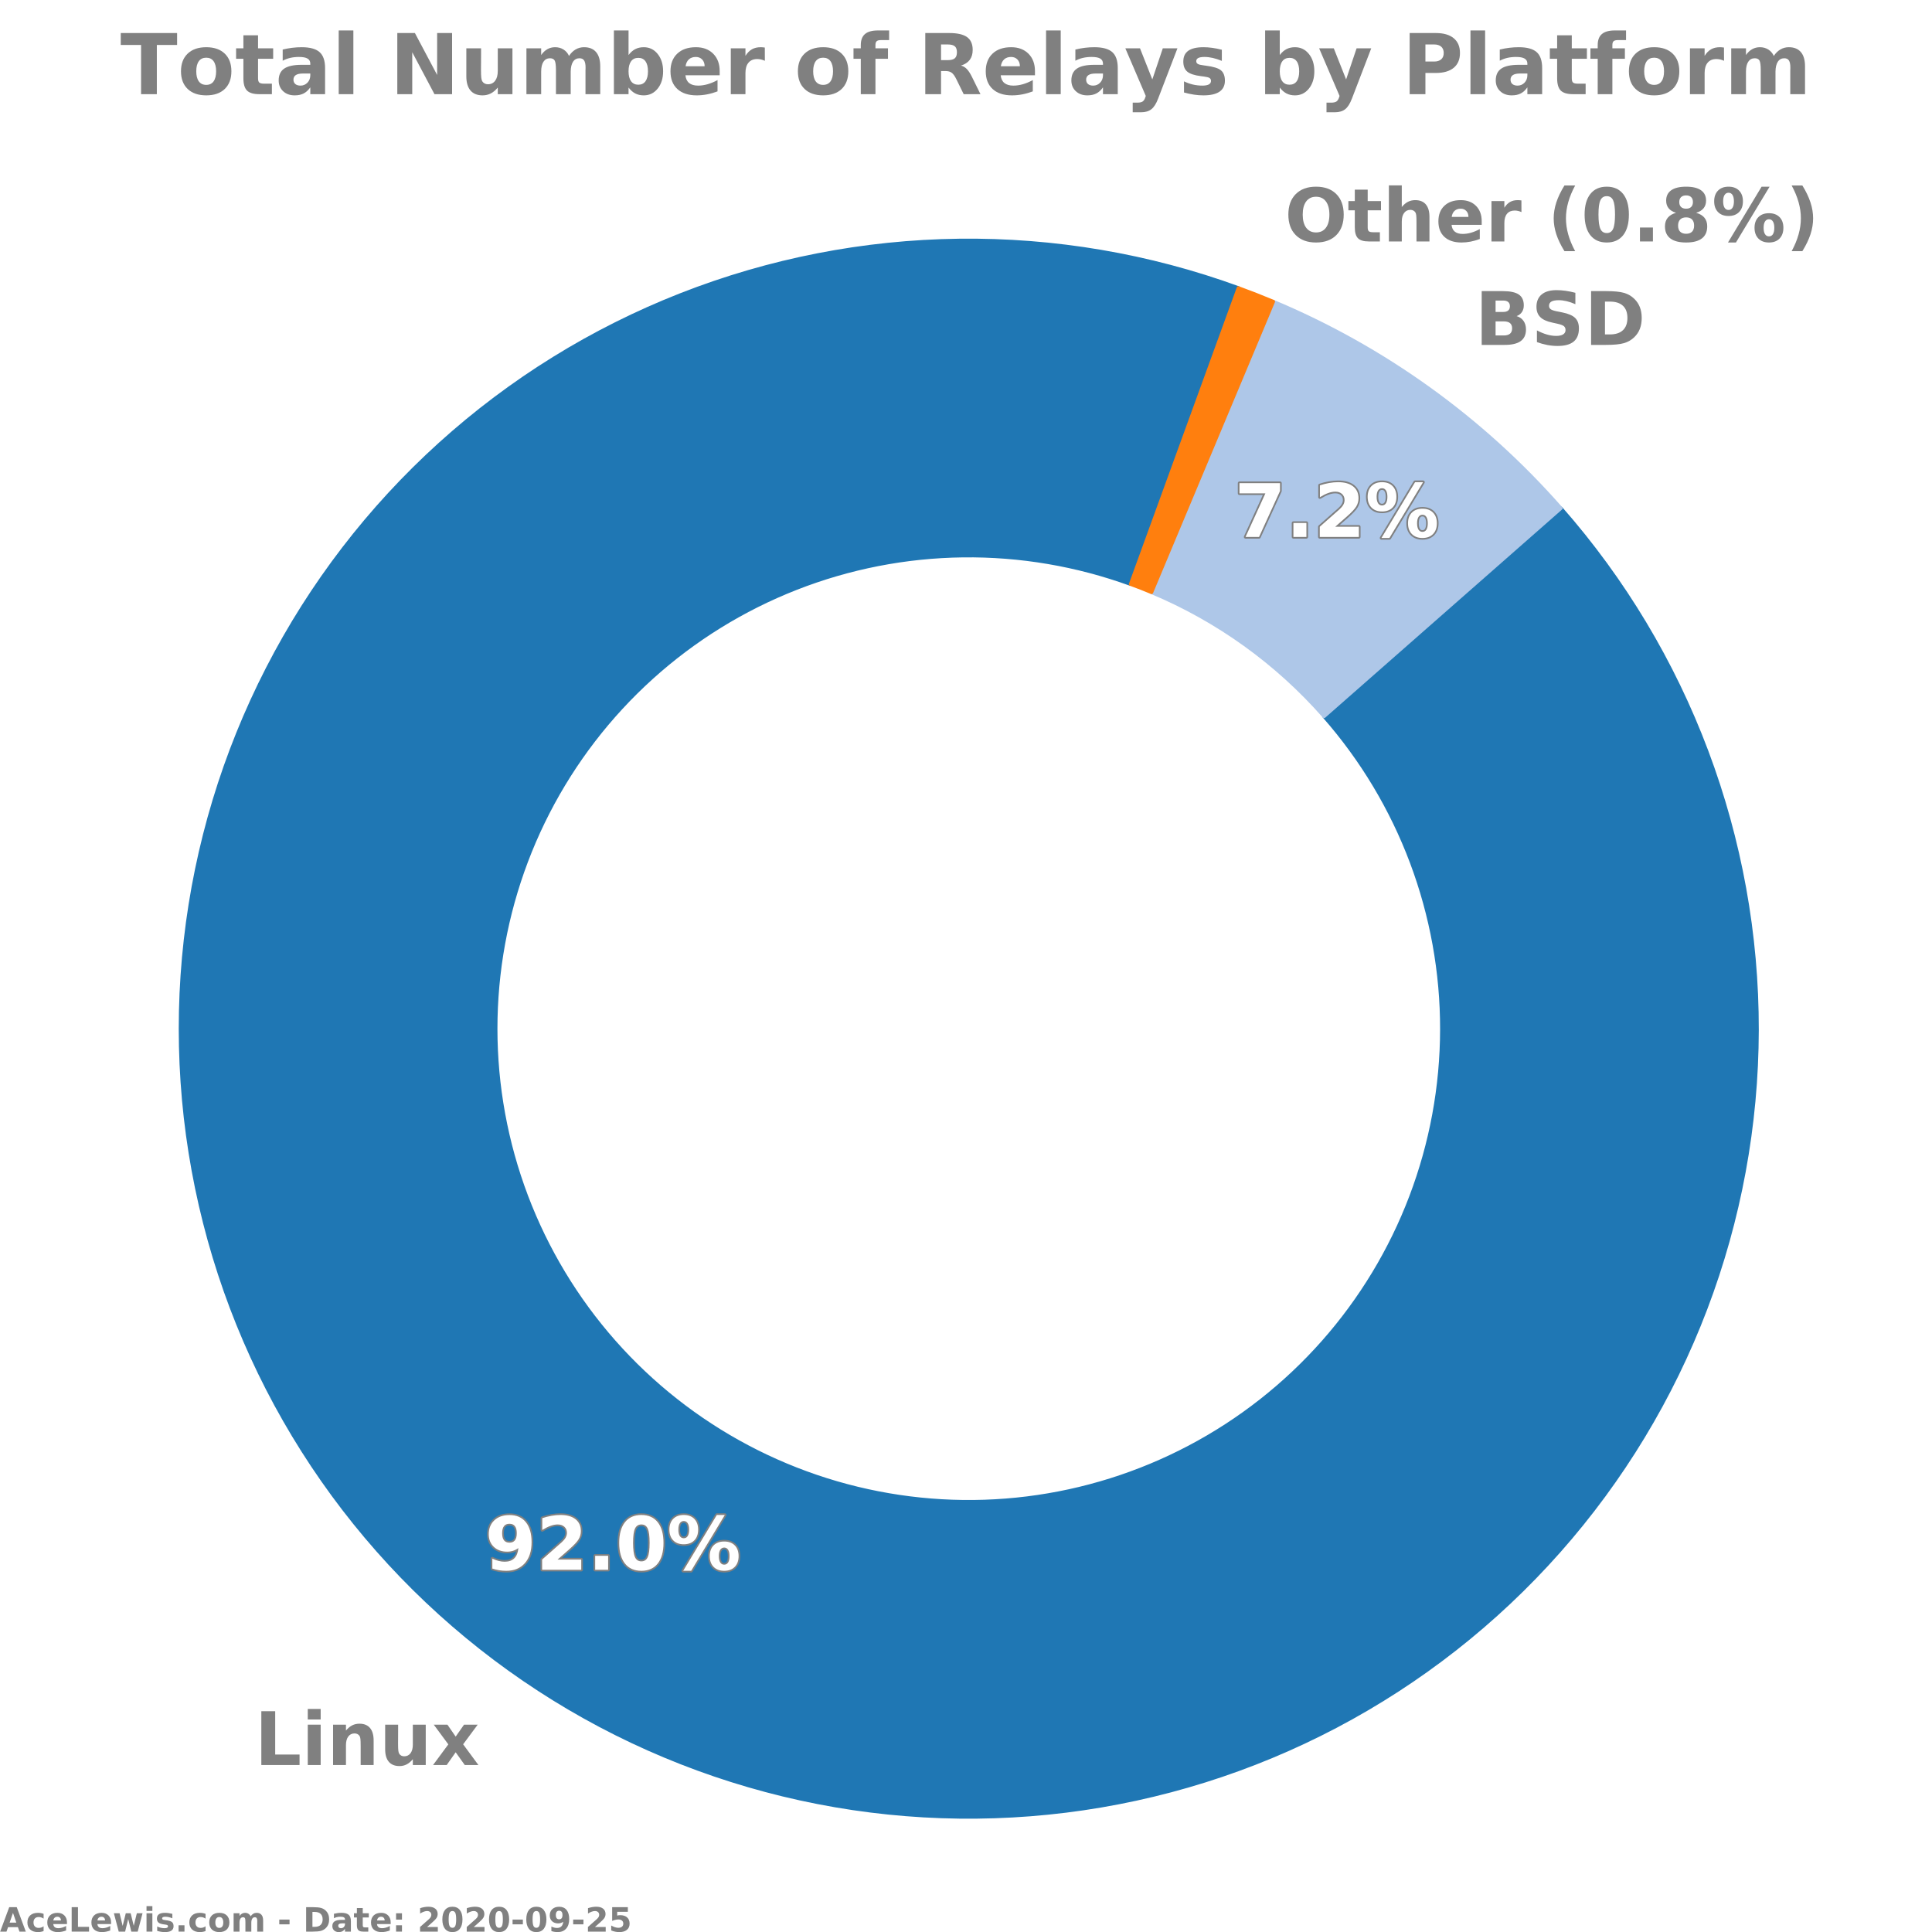 <?xml version="1.0" encoding="utf-8" standalone="no"?>
<!DOCTYPE svg PUBLIC "-//W3C//DTD SVG 1.1//EN"
  "http://www.w3.org/Graphics/SVG/1.1/DTD/svg11.dtd">
<!-- Created with matplotlib (https://matplotlib.org/) -->
<svg height="576pt" version="1.1" viewBox="0 0 576 576" width="576pt" xmlns="http://www.w3.org/2000/svg" xmlns:xlink="http://www.w3.org/1999/xlink">
 <defs>
  <style type="text/css">
*{stroke-linecap:butt;stroke-linejoin:round;}
  </style>
 </defs>
 <g id="figure_1">
  <g id="patch_1">
   <path d="M 0 576 
L 576 576 
L 576 0 
L 0 0 
z
" style="fill:#ffffff;"/>
  </g>
  <g id="axes_1">
   <g id="patch_2">
    <path d="M 369.212 85.826 
C 342.533 76.116 314.315 71.319 285.926 71.67 
C 257.537 72.02 229.446 77.511 203.015 87.876 
C 176.584 98.242 152.249 113.311 131.19 132.352 
C 110.132 151.394 92.697 174.094 79.731 199.352 
C 66.766 224.609 58.484 252.008 55.287 280.218 
C 52.09 308.428 54.03 336.985 61.014 364.504 
C 67.998 392.022 79.911 418.048 96.174 441.319 
C 112.437 464.591 132.783 484.724 156.224 500.741 
C 179.665 516.759 205.815 528.397 233.405 535.092 
C 260.995 541.786 289.572 543.426 317.747 539.933 
C 345.922 536.439 373.232 527.869 398.351 514.639 
C 423.471 501.409 445.987 483.736 464.806 462.479 
C 483.625 441.222 498.437 416.729 508.524 390.191 
C 518.611 363.652 523.807 335.505 523.859 307.114 
C 523.91 278.723 518.818 250.557 508.827 223.982 
C 498.837 197.407 484.114 172.86 465.373 151.534 
L 394.754 213.595 
C 405.999 226.39 414.833 241.118 420.827 257.063 
C 426.821 273.008 429.876 289.908 429.845 306.942 
C 429.814 323.977 426.697 340.865 420.645 356.789 
C 414.593 372.712 405.705 387.407 394.414 400.161 
C 383.122 412.916 369.613 423.52 354.541 431.458 
C 339.469 439.396 323.083 444.538 306.178 446.634 
C 289.273 448.73 272.127 447.746 255.573 443.729 
C 239.019 439.712 223.329 432.729 209.265 423.119 
C 195.2 413.508 182.993 401.429 173.235 387.466 
C 163.477 373.503 156.329 357.887 152.139 341.376 
C 147.948 324.865 146.784 307.731 148.702 290.805 
C 150.62 273.879 155.59 257.439 163.369 242.285 
C 171.148 227.131 181.609 213.51 194.244 202.086 
C 206.879 190.661 221.481 181.619 237.339 175.4 
C 253.198 169.181 270.053 165.886 287.086 165.676 
C 304.119 165.466 321.05 168.344 337.057 174.17 
L 369.212 85.826 
z
" style="fill:#1f77b4;stroke:#1f77b4;stroke-linejoin:miter;"/>
   </g>
   <g id="patch_3">
    <path d="M 465.373 151.534 
C 453.644 138.188 440.439 126.214 426.012 115.843 
C 411.584 105.472 396.027 96.77 379.639 89.905 
L 343.314 176.617 
C 353.147 180.736 362.481 185.957 371.137 192.18 
C 379.793 198.403 387.716 205.587 394.754 213.595 
L 465.373 151.534 
z
" style="fill:#aec7e8;stroke:#aec7e8;stroke-linejoin:miter;"/>
   </g>
   <g id="patch_4">
    <path d="M 379.639 89.905 
C 377.918 89.184 376.188 88.483 374.45 87.803 
C 372.712 87.123 370.965 86.464 369.212 85.826 
L 337.057 174.17 
C 338.109 174.553 339.157 174.948 340.2 175.356 
C 341.243 175.764 342.281 176.184 343.314 176.617 
L 379.639 89.905 
z
" style="fill:#ff7f0e;stroke:#ff7f0e;stroke-linejoin:miter;"/>
   </g>
   <g id="matplotlib.axis_1"/>
   <g id="matplotlib.axis_2"/>
   <g id="text_1">
    <!-- Linux -->
    <defs>
     <path d="M 9.188 72.906 
L 27.984 72.906 
L 27.984 14.203 
L 60.984 14.203 
L 60.984 0 
L 9.188 0 
z
" id="DejaVuSans-Bold-76"/>
     <path d="M 8.406 54.688 
L 25.875 54.688 
L 25.875 0 
L 8.406 0 
z
M 8.406 75.984 
L 25.875 75.984 
L 25.875 61.719 
L 8.406 61.719 
z
" id="DejaVuSans-Bold-105"/>
     <path d="M 63.375 33.297 
L 63.375 0 
L 45.797 0 
L 45.797 5.422 
L 45.797 25.484 
Q 45.797 32.562 45.484 35.25 
Q 45.172 37.938 44.391 39.203 
Q 43.359 40.922 41.594 41.875 
Q 39.844 42.828 37.594 42.828 
Q 32.125 42.828 29 38.594 
Q 25.875 34.375 25.875 26.906 
L 25.875 0 
L 8.406 0 
L 8.406 54.688 
L 25.875 54.688 
L 25.875 46.688 
Q 29.828 51.469 34.266 53.734 
Q 38.719 56 44.094 56 
Q 53.562 56 58.469 50.188 
Q 63.375 44.391 63.375 33.297 
z
" id="DejaVuSans-Bold-110"/>
     <path d="M 7.812 21.297 
L 7.812 54.688 
L 25.391 54.688 
L 25.391 49.219 
Q 25.391 44.781 25.344 38.062 
Q 25.297 31.344 25.297 29.109 
Q 25.297 22.516 25.641 19.609 
Q 25.984 16.703 26.812 15.375 
Q 27.875 13.672 29.609 12.734 
Q 31.344 11.812 33.594 11.812 
Q 39.062 11.812 42.188 16.016 
Q 45.312 20.219 45.312 27.688 
L 45.312 54.688 
L 62.797 54.688 
L 62.797 0 
L 45.312 0 
L 45.312 7.906 
Q 41.359 3.125 36.938 0.844 
Q 32.516 -1.422 27.203 -1.422 
Q 17.719 -1.422 12.766 4.391 
Q 7.812 10.203 7.812 21.297 
z
" id="DejaVuSans-Bold-117"/>
     <path d="M 22.219 27.984 
L 2.484 54.688 
L 21 54.688 
L 32.172 38.484 
L 43.5 54.688 
L 62.016 54.688 
L 42.281 28.078 
L 62.984 0 
L 44.484 0 
L 32.172 17.281 
L 20.016 0 
L 1.516 0 
z
" id="DejaVuSans-Bold-120"/>
    </defs>
    <g style="fill:#808080;" transform="translate(75.891 526.217)scale(0.22 -0.22)">
     <use xlink:href="#DejaVuSans-Bold-76"/>
     <use x="63.721" xlink:href="#DejaVuSans-Bold-105"/>
     <use x="97.998" xlink:href="#DejaVuSans-Bold-110"/>
     <use x="169.189" xlink:href="#DejaVuSans-Bold-117"/>
     <use x="240.381" xlink:href="#DejaVuSans-Bold-120"/>
    </g>
   </g>
   <g id="text_2">
    <path d="M 146.786 467.647 
L 146.786 464.68 
Q 147.773 465.144 148.673 465.374 
Q 149.578 465.605 150.458 465.605 
Q 152.307 465.605 153.338 464.58 
Q 154.369 463.552 154.552 461.535 
Q 153.823 462.071 152.994 462.339 
Q 152.166 462.607 151.2 462.607 
Q 148.739 462.607 147.23 461.174 
Q 145.721 459.74 145.721 457.399 
Q 145.721 454.807 147.402 453.25 
Q 149.083 451.693 151.908 451.693 
Q 155.047 451.693 156.765 453.811 
Q 158.484 455.925 158.484 459.792 
Q 158.484 463.769 156.473 466.041 
Q 154.466 468.313 150.963 468.313 
Q 149.835 468.313 148.804 468.145 
Q 147.773 467.98 146.786 467.647 
z
M 151.888 459.922 
Q 152.974 459.922 153.52 459.221 
Q 154.067 458.517 154.067 457.107 
Q 154.067 455.712 153.52 455.003 
Q 152.974 454.292 151.888 454.292 
Q 150.801 454.292 150.255 455.003 
Q 149.708 455.712 149.708 457.107 
Q 149.708 458.517 150.255 459.221 
Q 150.801 459.922 151.888 459.922 
z
M 166.229 464.962 
L 173.286 464.962 
L 173.286 468.001 
L 161.63 468.001 
L 161.63 464.962 
L 167.484 459.792 
Q 168.271 459.084 168.646 458.407 
Q 169.02 457.729 169.02 457.001 
Q 169.02 455.873 168.264 455.186 
Q 167.508 454.498 166.25 454.498 
Q 165.284 454.498 164.132 454.911 
Q 162.984 455.323 161.675 456.141 
L 161.675 452.618 
Q 163.07 452.157 164.435 451.917 
Q 165.8 451.672 167.109 451.672 
Q 169.99 451.672 171.585 452.941 
Q 173.18 454.206 173.18 456.475 
Q 173.18 457.784 172.503 458.919 
Q 171.825 460.05 169.656 461.954 
z
M 177.443 463.845 
L 181.31 463.845 
L 181.31 468.001 
L 177.443 468.001 
z
M 193.675 459.964 
Q 193.675 456.956 193.112 455.729 
Q 192.548 454.498 191.214 454.498 
Q 189.884 454.498 189.313 455.729 
Q 188.743 456.956 188.743 459.964 
Q 188.743 463.006 189.313 464.254 
Q 189.884 465.498 191.214 465.498 
Q 192.538 465.498 193.105 464.254 
Q 193.675 463.006 193.675 459.964 
z
M 197.811 459.998 
Q 197.811 463.982 196.092 466.148 
Q 194.373 468.313 191.214 468.313 
Q 188.045 468.313 186.326 466.148 
Q 184.607 463.982 184.607 459.998 
Q 184.607 456 186.326 453.838 
Q 188.045 451.672 191.214 451.672 
Q 194.373 451.672 196.092 453.838 
Q 197.811 456 197.811 459.998 
z
M 215.91 461.383 
Q 215.15 461.383 214.731 462.043 
Q 214.311 462.703 214.311 463.931 
Q 214.311 465.165 214.724 465.825 
Q 215.136 466.485 215.91 466.485 
Q 216.683 466.485 217.092 465.825 
Q 217.501 465.165 217.501 463.931 
Q 217.501 462.703 217.085 462.043 
Q 216.673 461.383 215.91 461.383 
z
M 215.91 459.579 
Q 217.91 459.579 219.058 460.741 
Q 220.207 461.899 220.207 463.931 
Q 220.207 465.959 219.058 467.138 
Q 217.91 468.313 215.91 468.313 
Q 213.912 468.313 212.757 467.138 
Q 211.602 465.959 211.602 463.931 
Q 211.602 461.909 212.757 460.744 
Q 213.912 459.579 215.91 459.579 
z
M 206.061 468.313 
L 203.686 468.313 
L 213.71 451.672 
L 216.095 451.672 
z
M 203.858 451.672 
Q 205.855 451.672 207 452.838 
Q 208.144 454.003 208.144 456.035 
Q 208.144 458.063 207 459.235 
Q 205.855 460.407 203.858 460.407 
Q 201.861 460.407 200.716 459.235 
Q 199.571 458.063 199.571 456.035 
Q 199.571 454.003 200.716 452.838 
Q 201.861 451.672 203.858 451.672 
z
M 203.858 453.477 
Q 203.084 453.477 202.665 454.144 
Q 202.246 454.807 202.246 456.035 
Q 202.246 457.269 202.665 457.942 
Q 203.084 458.613 203.858 458.613 
Q 204.631 458.613 205.044 457.942 
Q 205.46 457.269 205.46 456.035 
Q 205.46 454.807 205.04 454.144 
Q 204.621 453.477 203.858 453.477 
z
" style="fill:#ffffff;stroke:#808080;"/>
    <path d="M 146.786 467.647 
L 146.786 464.68 
Q 147.773 465.144 148.673 465.374 
Q 149.578 465.605 150.458 465.605 
Q 152.307 465.605 153.338 464.58 
Q 154.369 463.552 154.552 461.535 
Q 153.823 462.071 152.994 462.339 
Q 152.166 462.607 151.2 462.607 
Q 148.739 462.607 147.23 461.174 
Q 145.721 459.74 145.721 457.399 
Q 145.721 454.807 147.402 453.25 
Q 149.083 451.693 151.908 451.693 
Q 155.047 451.693 156.765 453.811 
Q 158.484 455.925 158.484 459.792 
Q 158.484 463.769 156.473 466.041 
Q 154.466 468.313 150.963 468.313 
Q 149.835 468.313 148.804 468.145 
Q 147.773 467.98 146.786 467.647 
z
M 151.888 459.922 
Q 152.974 459.922 153.52 459.221 
Q 154.067 458.517 154.067 457.107 
Q 154.067 455.712 153.52 455.003 
Q 152.974 454.292 151.888 454.292 
Q 150.801 454.292 150.255 455.003 
Q 149.708 455.712 149.708 457.107 
Q 149.708 458.517 150.255 459.221 
Q 150.801 459.922 151.888 459.922 
z
M 166.229 464.962 
L 173.286 464.962 
L 173.286 468.001 
L 161.63 468.001 
L 161.63 464.962 
L 167.484 459.792 
Q 168.271 459.084 168.646 458.407 
Q 169.02 457.729 169.02 457.001 
Q 169.02 455.873 168.264 455.186 
Q 167.508 454.498 166.25 454.498 
Q 165.284 454.498 164.132 454.911 
Q 162.984 455.323 161.675 456.141 
L 161.675 452.618 
Q 163.07 452.157 164.435 451.917 
Q 165.8 451.672 167.109 451.672 
Q 169.99 451.672 171.585 452.941 
Q 173.18 454.206 173.18 456.475 
Q 173.18 457.784 172.503 458.919 
Q 171.825 460.05 169.656 461.954 
z
M 177.443 463.845 
L 181.31 463.845 
L 181.31 468.001 
L 177.443 468.001 
z
M 193.675 459.964 
Q 193.675 456.956 193.112 455.729 
Q 192.548 454.498 191.214 454.498 
Q 189.884 454.498 189.313 455.729 
Q 188.743 456.956 188.743 459.964 
Q 188.743 463.006 189.313 464.254 
Q 189.884 465.498 191.214 465.498 
Q 192.538 465.498 193.105 464.254 
Q 193.675 463.006 193.675 459.964 
z
M 197.811 459.998 
Q 197.811 463.982 196.092 466.148 
Q 194.373 468.313 191.214 468.313 
Q 188.045 468.313 186.326 466.148 
Q 184.607 463.982 184.607 459.998 
Q 184.607 456 186.326 453.838 
Q 188.045 451.672 191.214 451.672 
Q 194.373 451.672 196.092 453.838 
Q 197.811 456 197.811 459.998 
z
M 215.91 461.383 
Q 215.15 461.383 214.731 462.043 
Q 214.311 462.703 214.311 463.931 
Q 214.311 465.165 214.724 465.825 
Q 215.136 466.485 215.91 466.485 
Q 216.683 466.485 217.092 465.825 
Q 217.501 465.165 217.501 463.931 
Q 217.501 462.703 217.085 462.043 
Q 216.673 461.383 215.91 461.383 
z
M 215.91 459.579 
Q 217.91 459.579 219.058 460.741 
Q 220.207 461.899 220.207 463.931 
Q 220.207 465.959 219.058 467.138 
Q 217.91 468.313 215.91 468.313 
Q 213.912 468.313 212.757 467.138 
Q 211.602 465.959 211.602 463.931 
Q 211.602 461.909 212.757 460.744 
Q 213.912 459.579 215.91 459.579 
z
M 206.061 468.313 
L 203.686 468.313 
L 213.71 451.672 
L 216.095 451.672 
z
M 203.858 451.672 
Q 205.855 451.672 207 452.838 
Q 208.144 454.003 208.144 456.035 
Q 208.144 458.063 207 459.235 
Q 205.855 460.407 203.858 460.407 
Q 201.861 460.407 200.716 459.235 
Q 199.571 458.063 199.571 456.035 
Q 199.571 454.003 200.716 452.838 
Q 201.861 451.672 203.858 451.672 
z
M 203.858 453.477 
Q 203.084 453.477 202.665 454.144 
Q 202.246 454.807 202.246 456.035 
Q 202.246 457.269 202.665 457.942 
Q 203.084 458.613 203.858 458.613 
Q 204.631 458.613 205.044 457.942 
Q 205.46 457.269 205.46 456.035 
Q 205.46 454.807 205.04 454.144 
Q 204.621 453.477 203.858 453.477 
z
" style="fill:#ffffff;"/>
   </g>
   <g id="text_3">
    <!-- BSD -->
    <defs>
     <path d="M 38.375 44.672 
Q 42.828 44.672 45.109 46.625 
Q 47.406 48.578 47.406 52.391 
Q 47.406 56.156 45.109 58.125 
Q 42.828 60.109 38.375 60.109 
L 27.984 60.109 
L 27.984 44.672 
z
M 39.016 12.797 
Q 44.672 12.797 47.531 15.188 
Q 50.391 17.578 50.391 22.406 
Q 50.391 27.156 47.562 29.516 
Q 44.734 31.891 39.016 31.891 
L 27.984 31.891 
L 27.984 12.797 
z
M 56.5 39.016 
Q 62.547 37.25 65.859 32.516 
Q 69.188 27.781 69.188 20.906 
Q 69.188 10.359 62.062 5.172 
Q 54.938 0 40.375 0 
L 9.188 0 
L 9.188 72.906 
L 37.406 72.906 
Q 52.594 72.906 59.406 68.312 
Q 66.219 63.719 66.219 53.609 
Q 66.219 48.297 63.719 44.562 
Q 61.234 40.828 56.5 39.016 
z
" id="DejaVuSans-Bold-66"/>
     <path d="M 59.906 70.609 
L 59.906 55.172 
Q 53.906 57.859 48.188 59.219 
Q 42.484 60.594 37.406 60.594 
Q 30.672 60.594 27.438 58.734 
Q 24.219 56.891 24.219 52.984 
Q 24.219 50.047 26.391 48.406 
Q 28.562 46.781 34.281 45.609 
L 42.281 44 
Q 54.438 41.547 59.562 36.562 
Q 64.703 31.594 64.703 22.406 
Q 64.703 10.359 57.547 4.469 
Q 50.391 -1.422 35.688 -1.422 
Q 28.766 -1.422 21.781 -0.094 
Q 14.797 1.219 7.812 3.812 
L 7.812 19.672 
Q 14.797 15.969 21.312 14.078 
Q 27.828 12.203 33.891 12.203 
Q 40.047 12.203 43.312 14.25 
Q 46.578 16.312 46.578 20.125 
Q 46.578 23.531 44.359 25.391 
Q 42.141 27.25 35.5 28.719 
L 28.219 30.328 
Q 17.281 32.672 12.219 37.797 
Q 7.172 42.922 7.172 51.609 
Q 7.172 62.5 14.203 68.359 
Q 21.234 74.219 34.422 74.219 
Q 40.438 74.219 46.781 73.312 
Q 53.125 72.406 59.906 70.609 
z
" id="DejaVuSans-Bold-83"/>
     <path d="M 27.984 58.688 
L 27.984 14.203 
L 34.719 14.203 
Q 46.234 14.203 52.312 19.922 
Q 58.406 25.641 58.406 36.531 
Q 58.406 47.359 52.344 53.016 
Q 46.297 58.688 34.719 58.688 
z
M 9.188 72.906 
L 29 72.906 
Q 45.609 72.906 53.734 70.531 
Q 61.859 68.172 67.672 62.5 
Q 72.797 57.562 75.281 51.109 
Q 77.781 44.672 77.781 36.531 
Q 77.781 28.266 75.281 21.797 
Q 72.797 15.328 67.672 10.406 
Q 61.812 4.734 53.609 2.359 
Q 45.406 0 29 0 
L 9.188 0 
z
" id="DejaVuSans-Bold-68"/>
    </defs>
    <g style="fill:#808080;" transform="translate(439.73 102.829)scale(0.22 -0.22)">
     <use xlink:href="#DejaVuSans-Bold-66"/>
     <use x="76.221" xlink:href="#DejaVuSans-Bold-83"/>
     <use x="148.242" xlink:href="#DejaVuSans-Bold-68"/>
    </g>
   </g>
   <g id="text_4">
    <path d="M 369.538 144.043 
L 381.624 144.043 
L 381.624 146.373 
L 375.371 160.082 
L 371.342 160.082 
L 377.262 147.085 
L 369.538 147.085 
z
M 385.619 155.926 
L 389.486 155.926 
L 389.486 160.082 
L 385.619 160.082 
z
M 398.07 157.043 
L 405.127 157.043 
L 405.127 160.082 
L 393.471 160.082 
L 393.471 157.043 
L 399.325 151.873 
Q 400.112 151.165 400.487 150.488 
Q 400.862 149.811 400.862 149.082 
Q 400.862 147.955 400.105 147.267 
Q 399.349 146.58 398.091 146.58 
Q 397.125 146.58 395.973 146.992 
Q 394.825 147.405 393.516 148.223 
L 393.516 144.699 
Q 394.911 144.239 396.276 143.998 
Q 397.641 143.754 398.95 143.754 
Q 401.831 143.754 403.426 145.022 
Q 405.021 146.287 405.021 148.556 
Q 405.021 149.866 404.344 151 
Q 403.667 152.131 401.497 154.036 
z
M 424.086 153.465 
Q 423.326 153.465 422.907 154.125 
Q 422.487 154.785 422.487 156.012 
Q 422.487 157.246 422.9 157.906 
Q 423.312 158.566 424.086 158.566 
Q 424.859 158.566 425.268 157.906 
Q 425.677 157.246 425.677 156.012 
Q 425.677 154.785 425.261 154.125 
Q 424.849 153.465 424.086 153.465 
z
M 424.086 151.66 
Q 426.086 151.66 427.234 152.822 
Q 428.383 153.981 428.383 156.012 
Q 428.383 158.04 427.234 159.219 
Q 426.086 160.395 424.086 160.395 
Q 422.089 160.395 420.934 159.219 
Q 419.779 158.04 419.779 156.012 
Q 419.779 153.991 420.934 152.826 
Q 422.089 151.66 424.086 151.66 
z
M 414.237 160.395 
L 411.862 160.395 
L 421.886 143.754 
L 424.271 143.754 
z
M 412.034 143.754 
Q 414.031 143.754 415.176 144.919 
Q 416.32 146.085 416.32 148.116 
Q 416.32 150.144 415.176 151.317 
Q 414.031 152.489 412.034 152.489 
Q 410.037 152.489 408.892 151.317 
Q 407.747 150.144 407.747 148.116 
Q 407.747 146.085 408.892 144.919 
Q 410.037 143.754 412.034 143.754 
z
M 412.034 145.559 
Q 411.26 145.559 410.841 146.226 
Q 410.422 146.889 410.422 148.116 
Q 410.422 149.35 410.841 150.024 
Q 411.26 150.694 412.034 150.694 
Q 412.807 150.694 413.22 150.024 
Q 413.636 149.35 413.636 148.116 
Q 413.636 146.889 413.216 146.226 
Q 412.797 145.559 412.034 145.559 
z
" style="fill:#ffffff;stroke:#808080;"/>
    <path d="M 369.538 144.043 
L 381.624 144.043 
L 381.624 146.373 
L 375.371 160.082 
L 371.342 160.082 
L 377.262 147.085 
L 369.538 147.085 
z
M 385.619 155.926 
L 389.486 155.926 
L 389.486 160.082 
L 385.619 160.082 
z
M 398.07 157.043 
L 405.127 157.043 
L 405.127 160.082 
L 393.471 160.082 
L 393.471 157.043 
L 399.325 151.873 
Q 400.112 151.165 400.487 150.488 
Q 400.862 149.811 400.862 149.082 
Q 400.862 147.955 400.105 147.267 
Q 399.349 146.58 398.091 146.58 
Q 397.125 146.58 395.973 146.992 
Q 394.825 147.405 393.516 148.223 
L 393.516 144.699 
Q 394.911 144.239 396.276 143.998 
Q 397.641 143.754 398.95 143.754 
Q 401.831 143.754 403.426 145.022 
Q 405.021 146.287 405.021 148.556 
Q 405.021 149.866 404.344 151 
Q 403.667 152.131 401.497 154.036 
z
M 424.086 153.465 
Q 423.326 153.465 422.907 154.125 
Q 422.487 154.785 422.487 156.012 
Q 422.487 157.246 422.9 157.906 
Q 423.312 158.566 424.086 158.566 
Q 424.859 158.566 425.268 157.906 
Q 425.677 157.246 425.677 156.012 
Q 425.677 154.785 425.261 154.125 
Q 424.849 153.465 424.086 153.465 
z
M 424.086 151.66 
Q 426.086 151.66 427.234 152.822 
Q 428.383 153.981 428.383 156.012 
Q 428.383 158.04 427.234 159.219 
Q 426.086 160.395 424.086 160.395 
Q 422.089 160.395 420.934 159.219 
Q 419.779 158.04 419.779 156.012 
Q 419.779 153.991 420.934 152.826 
Q 422.089 151.66 424.086 151.66 
z
M 414.237 160.395 
L 411.862 160.395 
L 421.886 143.754 
L 424.271 143.754 
z
M 412.034 143.754 
Q 414.031 143.754 415.176 144.919 
Q 416.32 146.085 416.32 148.116 
Q 416.32 150.144 415.176 151.317 
Q 414.031 152.489 412.034 152.489 
Q 410.037 152.489 408.892 151.317 
Q 407.747 150.144 407.747 148.116 
Q 407.747 146.085 408.892 144.919 
Q 410.037 143.754 412.034 143.754 
z
M 412.034 145.559 
Q 411.26 145.559 410.841 146.226 
Q 410.422 146.889 410.422 148.116 
Q 410.422 149.35 410.841 150.024 
Q 411.26 150.694 412.034 150.694 
Q 412.807 150.694 413.22 150.024 
Q 413.636 149.35 413.636 148.116 
Q 413.636 146.889 413.216 146.226 
Q 412.797 145.559 412.034 145.559 
z
" style="fill:#ffffff;"/>
   </g>
   <g id="text_5">
    <!-- Other (0.8%) -->
    <defs>
     <path d="M 42.484 60.594 
Q 33.891 60.594 29.156 54.25 
Q 24.422 47.906 24.422 36.375 
Q 24.422 24.906 29.156 18.547 
Q 33.891 12.203 42.484 12.203 
Q 51.125 12.203 55.859 18.547 
Q 60.594 24.906 60.594 36.375 
Q 60.594 47.906 55.859 54.25 
Q 51.125 60.594 42.484 60.594 
z
M 42.484 74.219 
Q 60.062 74.219 70.016 64.156 
Q 79.984 54.109 79.984 36.375 
Q 79.984 18.703 70.016 8.641 
Q 60.062 -1.422 42.484 -1.422 
Q 24.953 -1.422 14.969 8.641 
Q 4.984 18.703 4.984 36.375 
Q 4.984 54.109 14.969 64.156 
Q 24.953 74.219 42.484 74.219 
z
" id="DejaVuSans-Bold-79"/>
     <path d="M 27.484 70.219 
L 27.484 54.688 
L 45.516 54.688 
L 45.516 42.188 
L 27.484 42.188 
L 27.484 19 
Q 27.484 15.188 29 13.844 
Q 30.516 12.5 35.016 12.5 
L 44 12.5 
L 44 0 
L 29 0 
Q 18.656 0 14.328 4.312 
Q 10.016 8.641 10.016 19 
L 10.016 42.188 
L 1.312 42.188 
L 1.312 54.688 
L 10.016 54.688 
L 10.016 70.219 
z
" id="DejaVuSans-Bold-116"/>
     <path d="M 63.375 33.297 
L 63.375 0 
L 45.797 0 
L 45.797 5.422 
L 45.797 25.391 
Q 45.797 32.562 45.484 35.25 
Q 45.172 37.938 44.391 39.203 
Q 43.359 40.922 41.594 41.875 
Q 39.844 42.828 37.594 42.828 
Q 32.125 42.828 29 38.594 
Q 25.875 34.375 25.875 26.906 
L 25.875 0 
L 8.406 0 
L 8.406 75.984 
L 25.875 75.984 
L 25.875 46.688 
Q 29.828 51.469 34.266 53.734 
Q 38.719 56 44.094 56 
Q 53.562 56 58.469 50.188 
Q 63.375 44.391 63.375 33.297 
z
" id="DejaVuSans-Bold-104"/>
     <path d="M 62.984 27.484 
L 62.984 22.516 
L 22.125 22.516 
Q 22.75 16.359 26.562 13.281 
Q 30.375 10.203 37.203 10.203 
Q 42.719 10.203 48.5 11.844 
Q 54.297 13.484 60.406 16.797 
L 60.406 3.328 
Q 54.203 0.984 48 -0.219 
Q 41.797 -1.422 35.594 -1.422 
Q 20.75 -1.422 12.516 6.125 
Q 4.297 13.672 4.297 27.297 
Q 4.297 40.672 12.375 48.328 
Q 20.453 56 34.625 56 
Q 47.516 56 55.25 48.234 
Q 62.984 40.484 62.984 27.484 
z
M 45.016 33.297 
Q 45.016 38.281 42.109 41.328 
Q 39.203 44.391 34.516 44.391 
Q 29.438 44.391 26.266 41.531 
Q 23.094 38.672 22.312 33.297 
z
" id="DejaVuSans-Bold-101"/>
     <path d="M 49.031 39.797 
Q 46.734 40.875 44.453 41.375 
Q 42.188 41.891 39.891 41.891 
Q 33.156 41.891 29.516 37.562 
Q 25.875 33.25 25.875 25.203 
L 25.875 0 
L 8.406 0 
L 8.406 54.688 
L 25.875 54.688 
L 25.875 45.703 
Q 29.25 51.078 33.609 53.531 
Q 37.984 56 44.094 56 
Q 44.969 56 45.984 55.922 
Q 47.016 55.859 48.969 55.609 
z
" id="DejaVuSans-Bold-114"/>
     <path id="DejaVuSans-Bold-32"/>
     <path d="M 37.703 -13.188 
L 23.188 -13.188 
Q 15.719 -1.125 12.156 9.734 
Q 8.594 20.609 8.594 31.297 
Q 8.594 42 12.172 52.953 
Q 15.766 63.922 23.188 75.875 
L 37.703 75.875 
Q 31.453 64.312 28.328 53.25 
Q 25.203 42.188 25.203 31.391 
Q 25.203 20.609 28.297 9.516 
Q 31.391 -1.562 37.703 -13.188 
z
" id="DejaVuSans-Bold-40"/>
     <path d="M 46 36.531 
Q 46 50.203 43.438 55.781 
Q 40.875 61.375 34.812 61.375 
Q 28.766 61.375 26.172 55.781 
Q 23.578 50.203 23.578 36.531 
Q 23.578 22.703 26.172 17.031 
Q 28.766 11.375 34.812 11.375 
Q 40.828 11.375 43.406 17.031 
Q 46 22.703 46 36.531 
z
M 64.797 36.375 
Q 64.797 18.266 56.984 8.422 
Q 49.172 -1.422 34.812 -1.422 
Q 20.406 -1.422 12.594 8.422 
Q 4.781 18.266 4.781 36.375 
Q 4.781 54.547 12.594 64.375 
Q 20.406 74.219 34.812 74.219 
Q 49.172 74.219 56.984 64.375 
Q 64.797 54.547 64.797 36.375 
z
" id="DejaVuSans-Bold-48"/>
     <path d="M 10.203 18.891 
L 27.781 18.891 
L 27.781 0 
L 10.203 0 
z
" id="DejaVuSans-Bold-46"/>
     <path d="M 34.812 32.625 
Q 29.547 32.625 26.703 29.734 
Q 23.875 26.859 23.875 21.484 
Q 23.875 16.109 26.703 13.25 
Q 29.547 10.406 34.812 10.406 
Q 40.047 10.406 42.828 13.25 
Q 45.609 16.109 45.609 21.484 
Q 45.609 26.906 42.828 29.766 
Q 40.047 32.625 34.812 32.625 
z
M 21.094 38.812 
Q 14.453 40.828 11.078 44.969 
Q 7.719 49.125 7.719 55.328 
Q 7.719 64.547 14.594 69.375 
Q 21.484 74.219 34.812 74.219 
Q 48.047 74.219 54.922 69.406 
Q 61.812 64.594 61.812 55.328 
Q 61.812 49.125 58.422 44.969 
Q 55.031 40.828 48.391 38.812 
Q 55.812 36.766 59.594 32.156 
Q 63.375 27.547 63.375 20.516 
Q 63.375 9.672 56.172 4.125 
Q 48.969 -1.422 34.812 -1.422 
Q 20.609 -1.422 13.359 4.125 
Q 6.109 9.672 6.109 20.516 
Q 6.109 27.547 9.891 32.156 
Q 13.672 36.766 21.094 38.812 
z
M 25.484 53.422 
Q 25.484 49.078 27.906 46.734 
Q 30.328 44.391 34.812 44.391 
Q 39.203 44.391 41.594 46.734 
Q 44 49.078 44 53.422 
Q 44 57.766 41.594 60.078 
Q 39.203 62.406 34.812 62.406 
Q 30.328 62.406 27.906 60.062 
Q 25.484 57.719 25.484 53.422 
z
" id="DejaVuSans-Bold-56"/>
     <path d="M 77.484 30.078 
Q 74.031 30.078 72.125 27.078 
Q 70.219 24.078 70.219 18.5 
Q 70.219 12.891 72.094 9.891 
Q 73.969 6.891 77.484 6.891 
Q 81 6.891 82.859 9.891 
Q 84.719 12.891 84.719 18.5 
Q 84.719 24.078 82.828 27.078 
Q 80.953 30.078 77.484 30.078 
z
M 77.484 38.281 
Q 86.578 38.281 91.797 33 
Q 97.016 27.734 97.016 18.5 
Q 97.016 9.281 91.797 3.922 
Q 86.578 -1.422 77.484 -1.422 
Q 68.406 -1.422 63.156 3.922 
Q 57.906 9.281 57.906 18.5 
Q 57.906 27.688 63.156 32.984 
Q 68.406 38.281 77.484 38.281 
z
M 32.719 -1.422 
L 21.922 -1.422 
L 67.484 74.219 
L 78.328 74.219 
z
M 22.703 74.219 
Q 31.781 74.219 36.984 68.922 
Q 42.188 63.625 42.188 54.391 
Q 42.188 45.172 36.984 39.844 
Q 31.781 34.516 22.703 34.516 
Q 13.625 34.516 8.422 39.844 
Q 3.219 45.172 3.219 54.391 
Q 3.219 63.625 8.422 68.922 
Q 13.625 74.219 22.703 74.219 
z
M 22.703 66.016 
Q 19.188 66.016 17.281 62.984 
Q 15.375 59.969 15.375 54.391 
Q 15.375 48.781 17.281 45.719 
Q 19.188 42.672 22.703 42.672 
Q 26.219 42.672 28.094 45.719 
Q 29.984 48.781 29.984 54.391 
Q 29.984 59.969 28.078 62.984 
Q 26.172 66.016 22.703 66.016 
z
" id="DejaVuSans-Bold-37"/>
     <path d="M 8.016 -13.188 
Q 14.266 -1.562 17.391 9.516 
Q 20.516 20.609 20.516 31.391 
Q 20.516 42.188 17.391 53.25 
Q 14.266 64.312 8.016 75.875 
L 22.516 75.875 
Q 29.938 63.922 33.516 52.953 
Q 37.109 42 37.109 31.297 
Q 37.109 20.609 33.547 9.734 
Q 29.984 -1.125 22.516 -13.188 
z
" id="DejaVuSans-Bold-41"/>
    </defs>
    <g style="fill:#808080;" transform="translate(383.012 71.986)scale(0.22 -0.22)">
     <use xlink:href="#DejaVuSans-Bold-79"/>
     <use x="85.01" xlink:href="#DejaVuSans-Bold-116"/>
     <use x="132.812" xlink:href="#DejaVuSans-Bold-104"/>
     <use x="204.004" xlink:href="#DejaVuSans-Bold-101"/>
     <use x="271.826" xlink:href="#DejaVuSans-Bold-114"/>
     <use x="321.143" xlink:href="#DejaVuSans-Bold-32"/>
     <use x="355.957" xlink:href="#DejaVuSans-Bold-40"/>
     <use x="401.66" xlink:href="#DejaVuSans-Bold-48"/>
     <use x="471.24" xlink:href="#DejaVuSans-Bold-46"/>
     <use x="509.229" xlink:href="#DejaVuSans-Bold-56"/>
     <use x="578.809" xlink:href="#DejaVuSans-Bold-37"/>
     <use x="679.004" xlink:href="#DejaVuSans-Bold-41"/>
    </g>
   </g>
   <g id="text_6">
    <!-- Total Number of Relays by Platform -->
    <defs>
     <path d="M 0.484 72.906 
L 67.672 72.906 
L 67.672 58.688 
L 43.5 58.688 
L 43.5 0 
L 24.703 0 
L 24.703 58.688 
L 0.484 58.688 
z
" id="DejaVuSans-Bold-84"/>
     <path d="M 34.422 43.5 
Q 28.609 43.5 25.562 39.328 
Q 22.516 35.156 22.516 27.297 
Q 22.516 19.438 25.562 15.25 
Q 28.609 11.078 34.422 11.078 
Q 40.141 11.078 43.156 15.25 
Q 46.188 19.438 46.188 27.297 
Q 46.188 35.156 43.156 39.328 
Q 40.141 43.5 34.422 43.5 
z
M 34.422 56 
Q 48.531 56 56.469 48.375 
Q 64.406 40.766 64.406 27.297 
Q 64.406 13.812 56.469 6.188 
Q 48.531 -1.422 34.422 -1.422 
Q 20.266 -1.422 12.281 6.188 
Q 4.297 13.812 4.297 27.297 
Q 4.297 40.766 12.281 48.375 
Q 20.266 56 34.422 56 
z
" id="DejaVuSans-Bold-111"/>
     <path d="M 32.906 24.609 
Q 27.438 24.609 24.672 22.75 
Q 21.922 20.906 21.922 17.281 
Q 21.922 13.969 24.141 12.078 
Q 26.375 10.203 30.328 10.203 
Q 35.25 10.203 38.625 13.734 
Q 42 17.281 42 22.609 
L 42 24.609 
z
M 59.625 31.203 
L 59.625 0 
L 42 0 
L 42 8.109 
Q 38.484 3.125 34.078 0.844 
Q 29.688 -1.422 23.391 -1.422 
Q 14.891 -1.422 9.594 3.531 
Q 4.297 8.5 4.297 16.406 
Q 4.297 26.031 10.906 30.516 
Q 17.531 35.016 31.688 35.016 
L 42 35.016 
L 42 36.375 
Q 42 40.531 38.719 42.453 
Q 35.453 44.391 28.516 44.391 
Q 22.906 44.391 18.062 43.266 
Q 13.234 42.141 9.078 39.891 
L 9.078 53.219 
Q 14.703 54.594 20.359 55.297 
Q 26.031 56 31.688 56 
Q 46.484 56 53.047 50.172 
Q 59.625 44.344 59.625 31.203 
z
" id="DejaVuSans-Bold-97"/>
     <path d="M 8.406 75.984 
L 25.875 75.984 
L 25.875 0 
L 8.406 0 
z
" id="DejaVuSans-Bold-108"/>
     <path d="M 9.188 72.906 
L 30.172 72.906 
L 56.688 22.906 
L 56.688 72.906 
L 74.516 72.906 
L 74.516 0 
L 53.516 0 
L 27 50 
L 27 0 
L 9.188 0 
z
" id="DejaVuSans-Bold-78"/>
     <path d="M 59.078 45.609 
Q 62.406 50.688 66.969 53.344 
Q 71.531 56 77 56 
Q 86.422 56 91.359 50.188 
Q 96.297 44.391 96.297 33.297 
L 96.297 0 
L 78.719 0 
L 78.719 28.516 
Q 78.766 29.156 78.781 29.828 
Q 78.812 30.516 78.812 31.781 
Q 78.812 37.594 77.094 40.203 
Q 75.391 42.828 71.578 42.828 
Q 66.609 42.828 63.891 38.719 
Q 61.188 34.625 61.078 26.859 
L 61.078 0 
L 43.5 0 
L 43.5 28.516 
Q 43.5 37.594 41.938 40.203 
Q 40.375 42.828 36.375 42.828 
Q 31.344 42.828 28.609 38.703 
Q 25.875 34.578 25.875 26.906 
L 25.875 0 
L 8.297 0 
L 8.297 54.688 
L 25.875 54.688 
L 25.875 46.688 
Q 29.109 51.312 33.281 53.656 
Q 37.453 56 42.484 56 
Q 48.141 56 52.484 53.266 
Q 56.844 50.531 59.078 45.609 
z
" id="DejaVuSans-Bold-109"/>
     <path d="M 37.5 11.281 
Q 43.109 11.281 46.062 15.375 
Q 49.031 19.484 49.031 27.297 
Q 49.031 35.109 46.062 39.203 
Q 43.109 43.312 37.5 43.312 
Q 31.891 43.312 28.875 39.188 
Q 25.875 35.062 25.875 27.297 
Q 25.875 19.531 28.875 15.406 
Q 31.891 11.281 37.5 11.281 
z
M 25.875 46.688 
Q 29.5 51.469 33.891 53.734 
Q 38.281 56 44 56 
Q 54.109 56 60.594 47.969 
Q 67.094 39.938 67.094 27.297 
Q 67.094 14.656 60.594 6.609 
Q 54.109 -1.422 44 -1.422 
Q 38.281 -1.422 33.891 0.844 
Q 29.5 3.125 25.875 7.906 
L 25.875 0 
L 8.406 0 
L 8.406 75.984 
L 25.875 75.984 
z
" id="DejaVuSans-Bold-98"/>
     <path d="M 44.391 75.984 
L 44.391 64.5 
L 34.719 64.5 
Q 31 64.5 29.531 63.156 
Q 28.078 61.812 28.078 58.5 
L 28.078 54.688 
L 43.016 54.688 
L 43.016 42.188 
L 28.078 42.188 
L 28.078 0 
L 10.594 0 
L 10.594 42.188 
L 1.906 42.188 
L 1.906 54.688 
L 10.594 54.688 
L 10.594 58.5 
Q 10.594 67.438 15.578 71.703 
Q 20.562 75.984 31 75.984 
z
" id="DejaVuSans-Bold-102"/>
     <path d="M 35.891 40.578 
Q 41.797 40.578 44.359 42.766 
Q 46.922 44.969 46.922 50 
Q 46.922 54.984 44.359 57.125 
Q 41.797 59.281 35.891 59.281 
L 27.984 59.281 
L 27.984 40.578 
z
M 27.984 27.594 
L 27.984 0 
L 9.188 0 
L 9.188 72.906 
L 37.891 72.906 
Q 52.297 72.906 59 68.062 
Q 65.719 63.234 65.719 52.781 
Q 65.719 45.562 62.219 40.922 
Q 58.734 36.281 51.703 34.078 
Q 55.562 33.203 58.609 30.094 
Q 61.672 27 64.797 20.703 
L 75 0 
L 54.984 0 
L 46.094 18.109 
Q 43.406 23.578 40.641 25.578 
Q 37.891 27.594 33.297 27.594 
z
" id="DejaVuSans-Bold-82"/>
     <path d="M 1.219 54.688 
L 18.703 54.688 
L 33.406 17.578 
L 45.906 54.688 
L 63.375 54.688 
L 40.375 -5.172 
Q 36.922 -14.312 32.297 -17.938 
Q 27.688 -21.578 20.125 -21.578 
L 10.016 -21.578 
L 10.016 -10.109 
L 15.484 -10.109 
Q 19.922 -10.109 21.938 -8.688 
Q 23.969 -7.281 25.094 -3.609 
L 25.594 -2.094 
z
" id="DejaVuSans-Bold-121"/>
     <path d="M 51.125 52.984 
L 51.125 39.703 
Q 45.516 42.047 40.281 43.219 
Q 35.062 44.391 30.422 44.391 
Q 25.438 44.391 23.016 43.141 
Q 20.609 41.891 20.609 39.312 
Q 20.609 37.203 22.438 36.078 
Q 24.266 34.969 29 34.422 
L 32.078 33.984 
Q 45.516 32.281 50.141 28.375 
Q 54.781 24.469 54.781 16.109 
Q 54.781 7.375 48.328 2.969 
Q 41.891 -1.422 29.109 -1.422 
Q 23.688 -1.422 17.891 -0.562 
Q 12.109 0.297 6 2 
L 6 15.281 
Q 11.234 12.75 16.719 11.469 
Q 22.219 10.203 27.875 10.203 
Q 33.016 10.203 35.594 11.609 
Q 38.188 13.031 38.188 15.828 
Q 38.188 18.172 36.406 19.312 
Q 34.625 20.453 29.297 21.094 
L 26.219 21.484 
Q 14.547 22.953 9.859 26.906 
Q 5.172 30.859 5.172 38.922 
Q 5.172 47.609 11.125 51.797 
Q 17.094 56 29.391 56 
Q 34.234 56 39.547 55.266 
Q 44.875 54.547 51.125 52.984 
z
" id="DejaVuSans-Bold-115"/>
     <path d="M 9.188 72.906 
L 40.375 72.906 
Q 54.297 72.906 61.734 66.719 
Q 69.188 60.547 69.188 49.125 
Q 69.188 37.641 61.734 31.469 
Q 54.297 25.297 40.375 25.297 
L 27.984 25.297 
L 27.984 0 
L 9.188 0 
z
M 27.984 59.281 
L 27.984 38.922 
L 38.375 38.922 
Q 43.844 38.922 46.828 41.578 
Q 49.812 44.234 49.812 49.125 
Q 49.812 54 46.828 56.641 
Q 43.844 59.281 38.375 59.281 
z
" id="DejaVuSans-Bold-80"/>
    </defs>
    <g style="fill:#808080;" transform="translate(35.883 28.076)scale(0.25 -0.25)">
     <use xlink:href="#DejaVuSans-Bold-84"/>
     <use x="68.01" xlink:href="#DejaVuSans-Bold-111"/>
     <use x="136.711" xlink:href="#DejaVuSans-Bold-116"/>
     <use x="184.514" xlink:href="#DejaVuSans-Bold-97"/>
     <use x="251.994" xlink:href="#DejaVuSans-Bold-108"/>
     <use x="286.271" xlink:href="#DejaVuSans-Bold-32"/>
     <use x="321.086" xlink:href="#DejaVuSans-Bold-78"/>
     <use x="404.777" xlink:href="#DejaVuSans-Bold-117"/>
     <use x="475.969" xlink:href="#DejaVuSans-Bold-109"/>
     <use x="580.168" xlink:href="#DejaVuSans-Bold-98"/>
     <use x="651.75" xlink:href="#DejaVuSans-Bold-101"/>
     <use x="719.572" xlink:href="#DejaVuSans-Bold-114"/>
     <use x="768.889" xlink:href="#DejaVuSans-Bold-32"/>
     <use x="803.703" xlink:href="#DejaVuSans-Bold-111"/>
     <use x="872.404" xlink:href="#DejaVuSans-Bold-102"/>
     <use x="915.91" xlink:href="#DejaVuSans-Bold-32"/>
     <use x="950.725" xlink:href="#DejaVuSans-Bold-82"/>
     <use x="1027.727" xlink:href="#DejaVuSans-Bold-101"/>
     <use x="1095.549" xlink:href="#DejaVuSans-Bold-108"/>
     <use x="1129.826" xlink:href="#DejaVuSans-Bold-97"/>
     <use x="1197.26" xlink:href="#DejaVuSans-Bold-121"/>
     <use x="1262.445" xlink:href="#DejaVuSans-Bold-115"/>
     <use x="1321.967" xlink:href="#DejaVuSans-Bold-32"/>
     <use x="1356.781" xlink:href="#DejaVuSans-Bold-98"/>
     <use x="1428.363" xlink:href="#DejaVuSans-Bold-121"/>
     <use x="1493.549" xlink:href="#DejaVuSans-Bold-32"/>
     <use x="1528.363" xlink:href="#DejaVuSans-Bold-80"/>
     <use x="1601.654" xlink:href="#DejaVuSans-Bold-108"/>
     <use x="1635.932" xlink:href="#DejaVuSans-Bold-97"/>
     <use x="1703.412" xlink:href="#DejaVuSans-Bold-116"/>
     <use x="1751.215" xlink:href="#DejaVuSans-Bold-102"/>
     <use x="1794.721" xlink:href="#DejaVuSans-Bold-111"/>
     <use x="1863.422" xlink:href="#DejaVuSans-Bold-114"/>
     <use x="1912.738" xlink:href="#DejaVuSans-Bold-109"/>
    </g>
   </g>
  </g>
  <g id="text_7">
   <!-- AceLewis.com - Date: 2020-09-25 -->
   <defs>
    <path d="M 53.422 13.281 
L 24.031 13.281 
L 19.391 0 
L 0.484 0 
L 27.484 72.906 
L 49.906 72.906 
L 76.906 0 
L 58.016 0 
z
M 28.719 26.812 
L 48.688 26.812 
L 38.719 55.812 
z
" id="DejaVuSans-Bold-65"/>
    <path d="M 52.594 52.984 
L 52.594 38.719 
Q 49.031 41.156 45.438 42.328 
Q 41.844 43.5 37.984 43.5 
Q 30.672 43.5 26.594 39.234 
Q 22.516 34.969 22.516 27.297 
Q 22.516 19.625 26.594 15.344 
Q 30.672 11.078 37.984 11.078 
Q 42.094 11.078 45.781 12.297 
Q 49.469 13.531 52.594 15.922 
L 52.594 1.609 
Q 48.484 0.094 44.266 -0.656 
Q 40.047 -1.422 35.797 -1.422 
Q 21 -1.422 12.641 6.172 
Q 4.297 13.766 4.297 27.297 
Q 4.297 40.828 12.641 48.406 
Q 21 56 35.797 56 
Q 40.094 56 44.266 55.25 
Q 48.438 54.5 52.594 52.984 
z
" id="DejaVuSans-Bold-99"/>
    <path d="M 3.516 54.688 
L 20.516 54.688 
L 29.688 17 
L 38.922 54.688 
L 53.516 54.688 
L 62.703 17.391 
L 71.922 54.688 
L 88.922 54.688 
L 74.516 0 
L 55.422 0 
L 46.188 37.594 
L 37.016 0 
L 17.922 0 
z
" id="DejaVuSans-Bold-119"/>
    <path d="M 5.422 35.891 
L 36.078 35.891 
L 36.078 21.688 
L 5.422 21.688 
z
" id="DejaVuSans-Bold-45"/>
    <path d="M 11.188 54.688 
L 28.812 54.688 
L 28.812 35.797 
L 11.188 35.797 
z
M 11.188 18.891 
L 28.812 18.891 
L 28.812 0 
L 11.188 0 
z
" id="DejaVuSans-Bold-58"/>
    <path d="M 28.812 13.812 
L 60.891 13.812 
L 60.891 0 
L 7.906 0 
L 7.906 13.812 
L 34.516 37.312 
Q 38.094 40.531 39.797 43.609 
Q 41.5 46.688 41.5 50 
Q 41.5 55.125 38.062 58.25 
Q 34.625 61.375 28.906 61.375 
Q 24.516 61.375 19.281 59.5 
Q 14.062 57.625 8.109 53.906 
L 8.109 69.922 
Q 14.453 72.016 20.656 73.109 
Q 26.859 74.219 32.812 74.219 
Q 45.906 74.219 53.156 68.453 
Q 60.406 62.703 60.406 52.391 
Q 60.406 46.438 57.328 41.281 
Q 54.25 36.141 44.391 27.484 
z
" id="DejaVuSans-Bold-50"/>
    <path d="M 10.016 1.609 
L 10.016 15.094 
Q 14.5 12.984 18.594 11.938 
Q 22.703 10.891 26.703 10.891 
Q 35.109 10.891 39.797 15.547 
Q 44.484 20.219 45.312 29.391 
Q 42 26.953 38.234 25.734 
Q 34.469 24.516 30.078 24.516 
Q 18.891 24.516 12.031 31.031 
Q 5.172 37.547 5.172 48.188 
Q 5.172 59.969 12.812 67.047 
Q 20.453 74.125 33.297 74.125 
Q 47.562 74.125 55.375 64.5 
Q 63.188 54.891 63.188 37.312 
Q 63.188 19.234 54.047 8.906 
Q 44.922 -1.422 29 -1.422 
Q 23.875 -1.422 19.188 -0.656 
Q 14.5 0.094 10.016 1.609 
z
M 33.203 36.719 
Q 38.141 36.719 40.625 39.906 
Q 43.109 43.109 43.109 49.516 
Q 43.109 55.859 40.625 59.078 
Q 38.141 62.312 33.203 62.312 
Q 28.266 62.312 25.781 59.078 
Q 23.297 55.859 23.297 49.516 
Q 23.297 43.109 25.781 39.906 
Q 28.266 36.719 33.203 36.719 
z
" id="DejaVuSans-Bold-57"/>
    <path d="M 10.594 72.906 
L 57.328 72.906 
L 57.328 59.078 
L 25.594 59.078 
L 25.594 47.797 
Q 27.734 48.391 29.906 48.703 
Q 32.078 49.031 34.422 49.031 
Q 47.75 49.031 55.172 42.359 
Q 62.594 35.688 62.594 23.781 
Q 62.594 11.969 54.516 5.266 
Q 46.438 -1.422 32.078 -1.422 
Q 25.875 -1.422 19.797 -0.219 
Q 13.719 0.984 7.719 3.422 
L 7.719 18.219 
Q 13.672 14.797 19.016 13.078 
Q 24.359 11.375 29.109 11.375 
Q 35.938 11.375 39.859 14.719 
Q 43.797 18.062 43.797 23.781 
Q 43.797 29.547 39.859 32.859 
Q 35.938 36.188 29.109 36.188 
Q 25.047 36.188 20.453 35.125 
Q 15.875 34.078 10.594 31.891 
z
" id="DejaVuSans-Bold-53"/>
   </defs>
   <g style="fill:#808080;" transform="translate(0 575.885)scale(0.1 -0.1)">
    <use xlink:href="#DejaVuSans-Bold-65"/>
    <use x="77.393" xlink:href="#DejaVuSans-Bold-99"/>
    <use x="136.67" xlink:href="#DejaVuSans-Bold-101"/>
    <use x="204.492" xlink:href="#DejaVuSans-Bold-76"/>
    <use x="268.213" xlink:href="#DejaVuSans-Bold-101"/>
    <use x="336.035" xlink:href="#DejaVuSans-Bold-119"/>
    <use x="428.418" xlink:href="#DejaVuSans-Bold-105"/>
    <use x="462.695" xlink:href="#DejaVuSans-Bold-115"/>
    <use x="522.217" xlink:href="#DejaVuSans-Bold-46"/>
    <use x="560.205" xlink:href="#DejaVuSans-Bold-99"/>
    <use x="619.482" xlink:href="#DejaVuSans-Bold-111"/>
    <use x="688.184" xlink:href="#DejaVuSans-Bold-109"/>
    <use x="792.383" xlink:href="#DejaVuSans-Bold-32"/>
    <use x="827.197" xlink:href="#DejaVuSans-Bold-45"/>
    <use x="868.701" xlink:href="#DejaVuSans-Bold-32"/>
    <use x="903.516" xlink:href="#DejaVuSans-Bold-68"/>
    <use x="986.523" xlink:href="#DejaVuSans-Bold-97"/>
    <use x="1054.004" xlink:href="#DejaVuSans-Bold-116"/>
    <use x="1101.807" xlink:href="#DejaVuSans-Bold-101"/>
    <use x="1169.629" xlink:href="#DejaVuSans-Bold-58"/>
    <use x="1209.619" xlink:href="#DejaVuSans-Bold-32"/>
    <use x="1244.434" xlink:href="#DejaVuSans-Bold-50"/>
    <use x="1314.014" xlink:href="#DejaVuSans-Bold-48"/>
    <use x="1383.594" xlink:href="#DejaVuSans-Bold-50"/>
    <use x="1453.174" xlink:href="#DejaVuSans-Bold-48"/>
    <use x="1522.754" xlink:href="#DejaVuSans-Bold-45"/>
    <use x="1564.258" xlink:href="#DejaVuSans-Bold-48"/>
    <use x="1633.838" xlink:href="#DejaVuSans-Bold-57"/>
    <use x="1703.418" xlink:href="#DejaVuSans-Bold-45"/>
    <use x="1744.922" xlink:href="#DejaVuSans-Bold-50"/>
    <use x="1814.502" xlink:href="#DejaVuSans-Bold-53"/>
   </g>
  </g>
 </g>
</svg>
